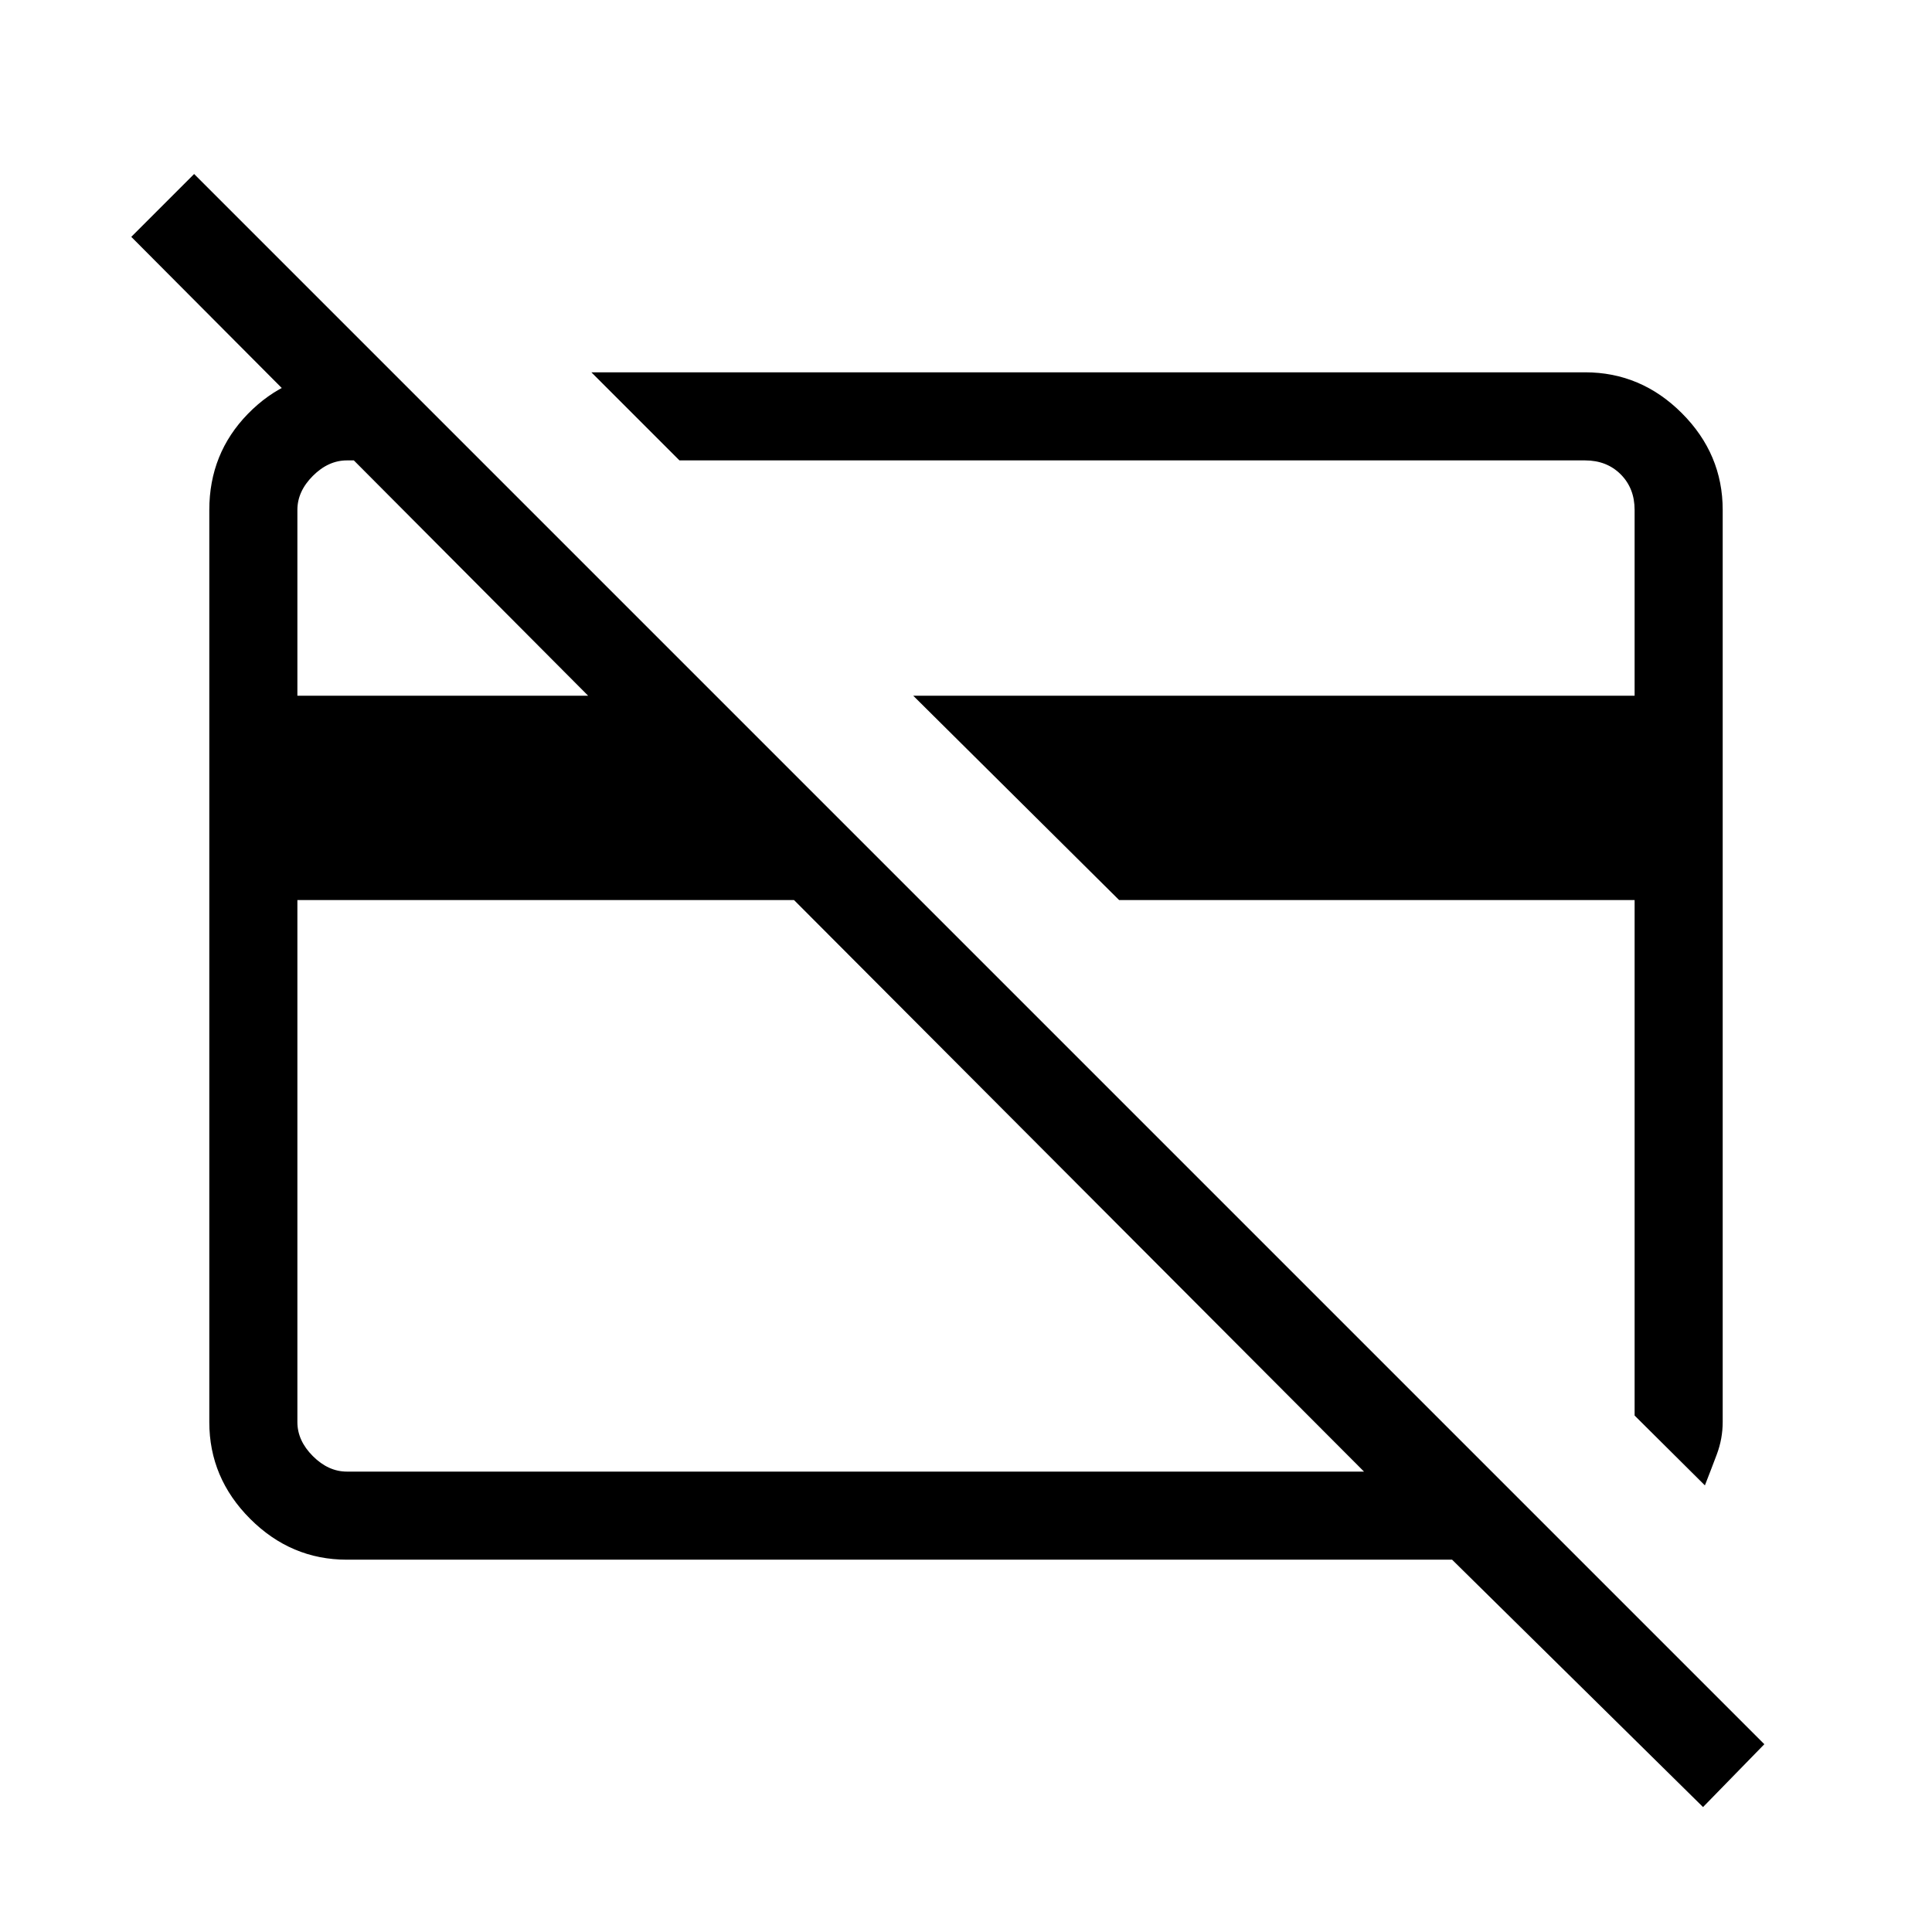 <svg xmlns="http://www.w3.org/2000/svg" height="48" viewBox="0 -960 960 960" width="48"><path d="m847.15-221.92-34.92-34.7v-256.15H556.08L453.77-614.31h358.46v-92.31q0-10.76-6.92-17.69-6.93-6.92-17.69-6.92h-450L293.85-775h493.77q27.78 0 48.08 20.3 20.3 20.3 20.3 48.08v453.18q0 8.34-2.96 16.2-2.96 7.86-5.89 15.32Zm-417.3-256.77Zm145.07-15.23Zm-180.38-18.85H147.77v259.39q0 9.23 7.69 16.92 7.69 7.69 16.92 7.69h505.39l-283.23-284ZM846.23-62.08 721.54-185H172.38q-27.78 0-48.08-20.3-20.3-20.3-20.3-48.08v-453.24q0-28.05 19.16-47.72Q142.33-774 169.38-775H194l43.77 43.77h-65.39q-9.23 0-16.92 7.69-7.69 7.69-7.69 16.92v92.31h144.46l-227-228 31.23-31.23L876.69-93.31l-30.46 31.23Z"/></svg>